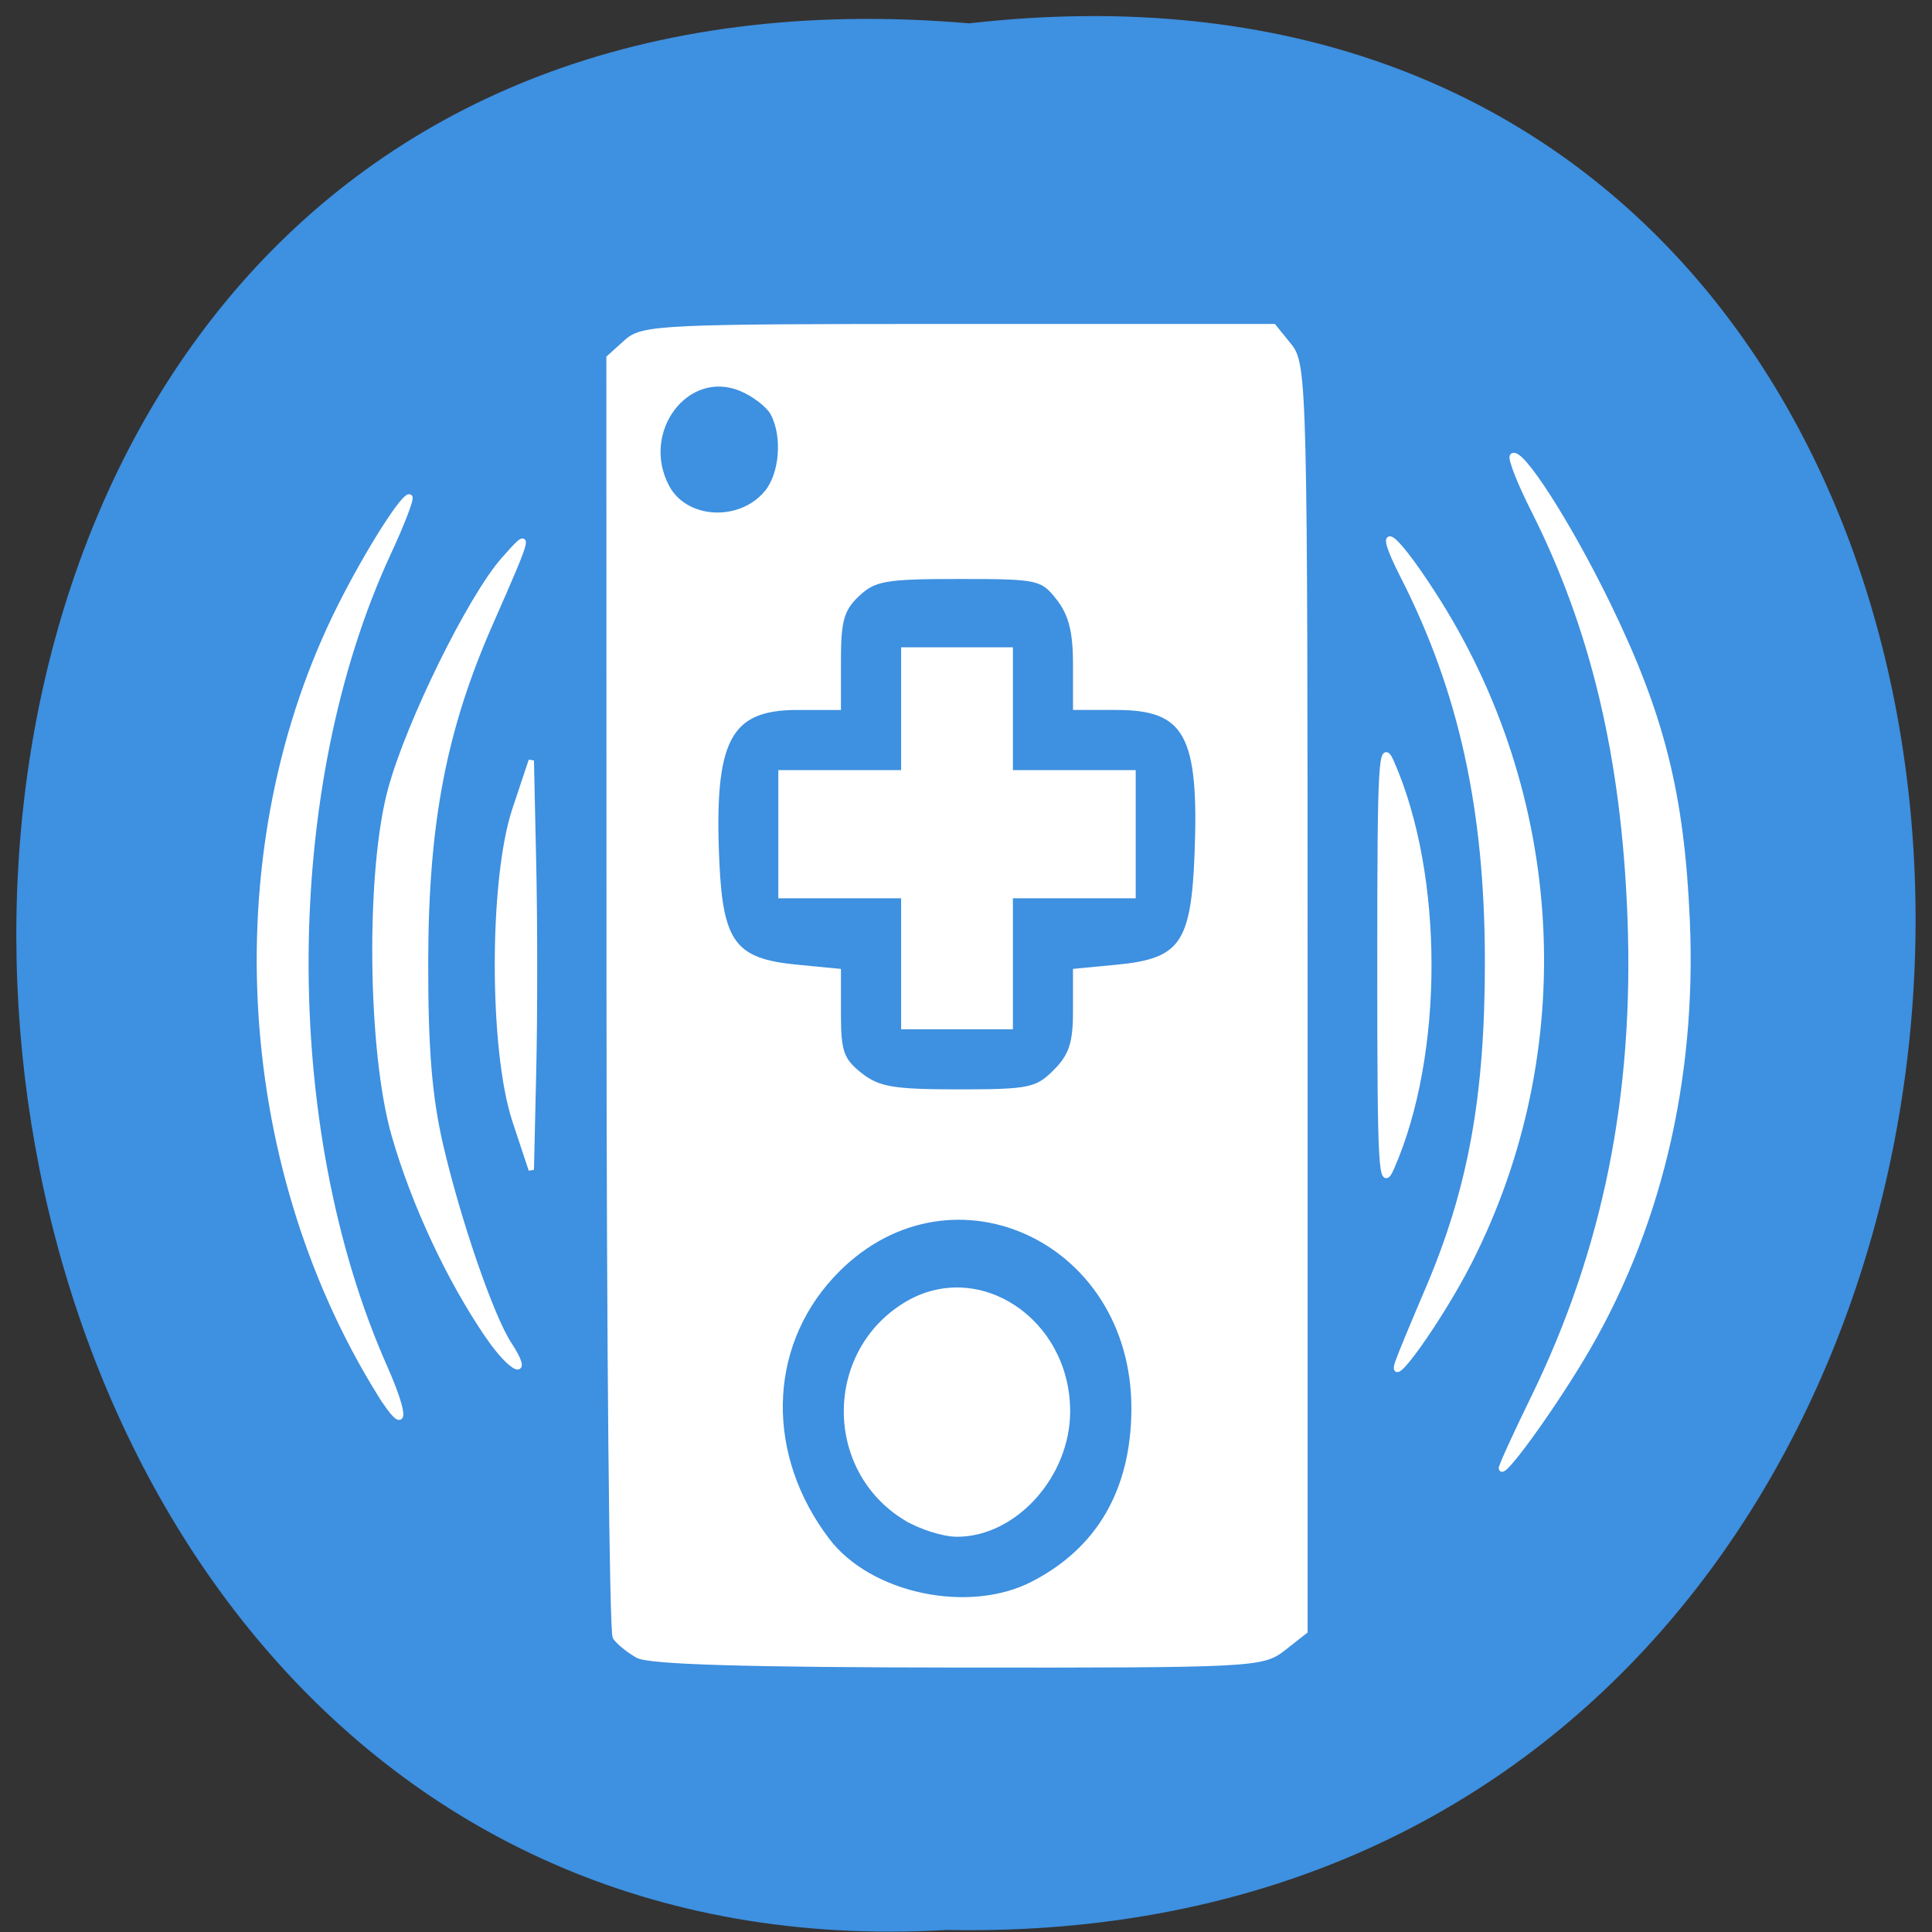 <svg xmlns="http://www.w3.org/2000/svg" xmlns:xlink="http://www.w3.org/1999/xlink" viewBox="0 0 256 256"><rect x="0" y="0" width="256" height="256" fill="#333333" stroke="none"/><defs><path d="m 245.46 129.52 l -97.89 -96.9 c -5.556 -5.502 -16.222 -11.873 -23.7 -14.16 l -39.518 -12.08 c -7.479 -2.286 -18.1 0.391 -23.599 5.948 l -13.441 13.578 c -5.5 5.559 -14.502 14.653 -20 20.21 l -13.44 13.579 c -5.5 5.558 -8.07 16.206 -5.706 23.658 l 12.483 39.39 c 2.363 7.456 8.843 18.06 14.399 23.556 l 97.89 96.9 c 5.558 5.502 14.605 5.455 20.1 -0.101 l 36.26 -36.63 c 5.504 -5.559 14.503 -14.651 20 -20.21 l 36.26 -36.629 c 5.502 -5.56 5.455 -14.606 -0.101 -20.11 z m -178.09 -50.74 c -7.198 0 -13.03 -5.835 -13.03 -13.03 0 -7.197 5.835 -13.03 13.03 -13.03 7.197 0 13.03 5.835 13.03 13.03 -0.001 7.198 -5.836 13.03 -13.03 13.03 z" id="0"/><use id="1" xlink:href="#0"/><clipPath id="2"><use xlink:href="#0"/></clipPath><clipPath clip-path="url(#2)"><use xlink:href="#1"/></clipPath><clipPath clip-path="url(#2)"><use xlink:href="#1"/></clipPath></defs><g color="#000"><path d="m 128.42 795.13 c 168.87 -19.553 166.53 260.33 -3.01 257.01 -157.67 9.224 -171.9 -272.26 3.01 -257.01 z" fill="#3e90e0" transform="matrix(1 0 0 0.983 0 -778.52)"/></g><g fill="#fff" stroke="#fff" stroke-width="0.711"><path d="m 84.5 219.34 c -1.193 -0.677 -2.528 -1.76 -2.966 -2.408 -0.438 -0.648 -0.804 -39.05 -0.814 -85.35 l -0.017 -84.17 l 2.283 -2.066 c 2.162 -1.957 4.5 -2.066 44.03 -2.066 h 41.745 l 2.074 2.561 c 2 2.472 2.074 5.469 2.074 86.43 v 83.87 l -2.858 2.248 c -2.777 2.184 -4 2.247 -43.12 2.215 -27.96 -0.023 -40.923 -0.409 -42.43 -1.263 z m 52.38 -9.452 c 8.782 -4.517 13.339 -12.393 13.39 -23.14 0.11 -22.967 -25.03 -34.05 -40.11 -17.69 -8.853 9.604 -9.07 23.905 -0.531 35.1 5.606 7.349 18.742 10.113 27.25 5.735 z m 2.989 -67.847 c 2.105 -2.105 2.663 -3.78 2.663 -7.998 v -5.335 l 5.514 -0.53 c 8.553 -0.822 10.13 -3.053 10.595 -14.995 0.617 -15.838 -1.373 -19.463 -10.685 -19.463 h -5.424 v -5.82 c 0 -4.245 -0.608 -6.593 -2.248 -8.678 -2.164 -2.751 -2.659 -2.858 -13.218 -2.858 -9.77 0 -11.245 0.258 -13.481 2.359 -2.067 1.942 -2.511 3.475 -2.511 8.678 v 6.319 h -5.424 c -9.202 0 -11.425 4.278 -10.685 20.562 0.488 10.74 2.285 13.1 10.595 13.896 l 5.514 0.53 v 5.749 c 0 4.919 0.413 6.074 2.858 7.998 2.432 1.913 4.382 2.248 13.07 2.248 9.392 0 10.421 -0.213 12.871 -2.663 z m -38.29 -76.69 c 2.081 -2.459 2.491 -7.547 0.855 -10.604 -0.574 -1.072 -2.482 -2.545 -4.241 -3.274 -7.245 -3 -13.784 5.707 -9.832 13.09 2.448 4.575 9.649 5 13.217 0.786 z"/><path d="m 119.76 127.35 v -8.678 h -8.136 h -8.136 v -8.136 v -8.136 h 8.136 h 8.136 v -8.136 v -8.136 h 7.05 h 7.05 v 8.136 v 8.136 h 8.136 h 8.136 v 8.136 v 8.136 h -8.136 h -8.136 v 8.678 v 8.678 h -7.05 h -7.05 v -8.678 z"/><path d="m 120.02 201.12 c -10.477 -6.388 -10.477 -21.827 0 -28.22 9.5 -5.793 21.426 2.059 21.426 14.11 0 8.476 -7.01 16.263 -14.636 16.263 -1.79 0 -4.845 -0.97 -6.79 -2.156 z"/><path d="m 68.24 148.5 c -3.097 -9.341 -3.103 -31.947 -0.012 -41.22 l 2.169 -6.508 l 0.304 13.894 c 0.167 7.642 0.167 19.845 0 27.12 l -0.304 13.225 l -2.158 -6.508 z"/><path d="m 64.68 177.05 c -5.121 -7.466 -9.795 -17.467 -12.43 -26.599 -3.213 -11.132 -3.461 -34.952 -0.478 -45.884 2.414 -8.849 10.54 -25.365 14.943 -30.373 3.765 -4.282 3.698 -3.958 -1.693 8.282 -6.228 14.14 -8.598 26.458 -8.636 44.87 -0.024 11.586 0.499 18.01 1.983 24.407 2.326 10.02 6.698 22.713 9.06 26.324 3.043 4.645 0.482 3.689 -2.753 -1.028 z"/><path d="m 50.35 184.69 c -19.215 -30.941 -21.286 -72.53 -5.202 -104.46 c 3.691 -7.326 8.557 -14.958 9.155 -14.359 0.221 0.221 -1.048 3.526 -2.82 7.344 -14.391 31 -14.62 76.04 -0.548 107.86 3.117 7.05 2.793 9.05 -0.585 3.608 z"/><path d="m 182.85 127.89 c 0 -27.451 0.151 -30.03 1.571 -26.775 6.543 14.982 6.543 38.569 0 53.55 -1.42 3.252 -1.571 0.676 -1.571 -26.775 z"/><path d="m 185.22 180.5 c 0.305 -0.895 2.078 -5.181 3.939 -9.525 5.723 -13.357 7.967 -25.668 7.952 -43.628 -0.017 -20.16 -3.468 -35.853 -11.237 -51.08 -3.802 -7.453 -1.463 -6.06 4 2.389 17.278 26.71 19.1 60.53 4.769 88.63 -3.812 7.475 -10.815 17.298 -9.422 13.218 z"/><path d="m 198.95 194.55 c -0.007 -0.327 1.885 -4.476 4.204 -9.22 9.597 -19.633 13.743 -40.23 12.848 -63.825 -0.802 -21.14 -4.858 -38.23 -12.804 -53.975 -1.824 -3.614 -3.077 -6.811 -2.784 -7.105 1.022 -1.022 7.434 8.964 12.671 19.736 7.122 14.648 9.739 25.09 10.47 41.763 0.935 21.352 -3.925 41.44 -14.1 58.26 -4.393 7.265 -10.483 15.591 -10.508 14.367 z"/></g></svg>